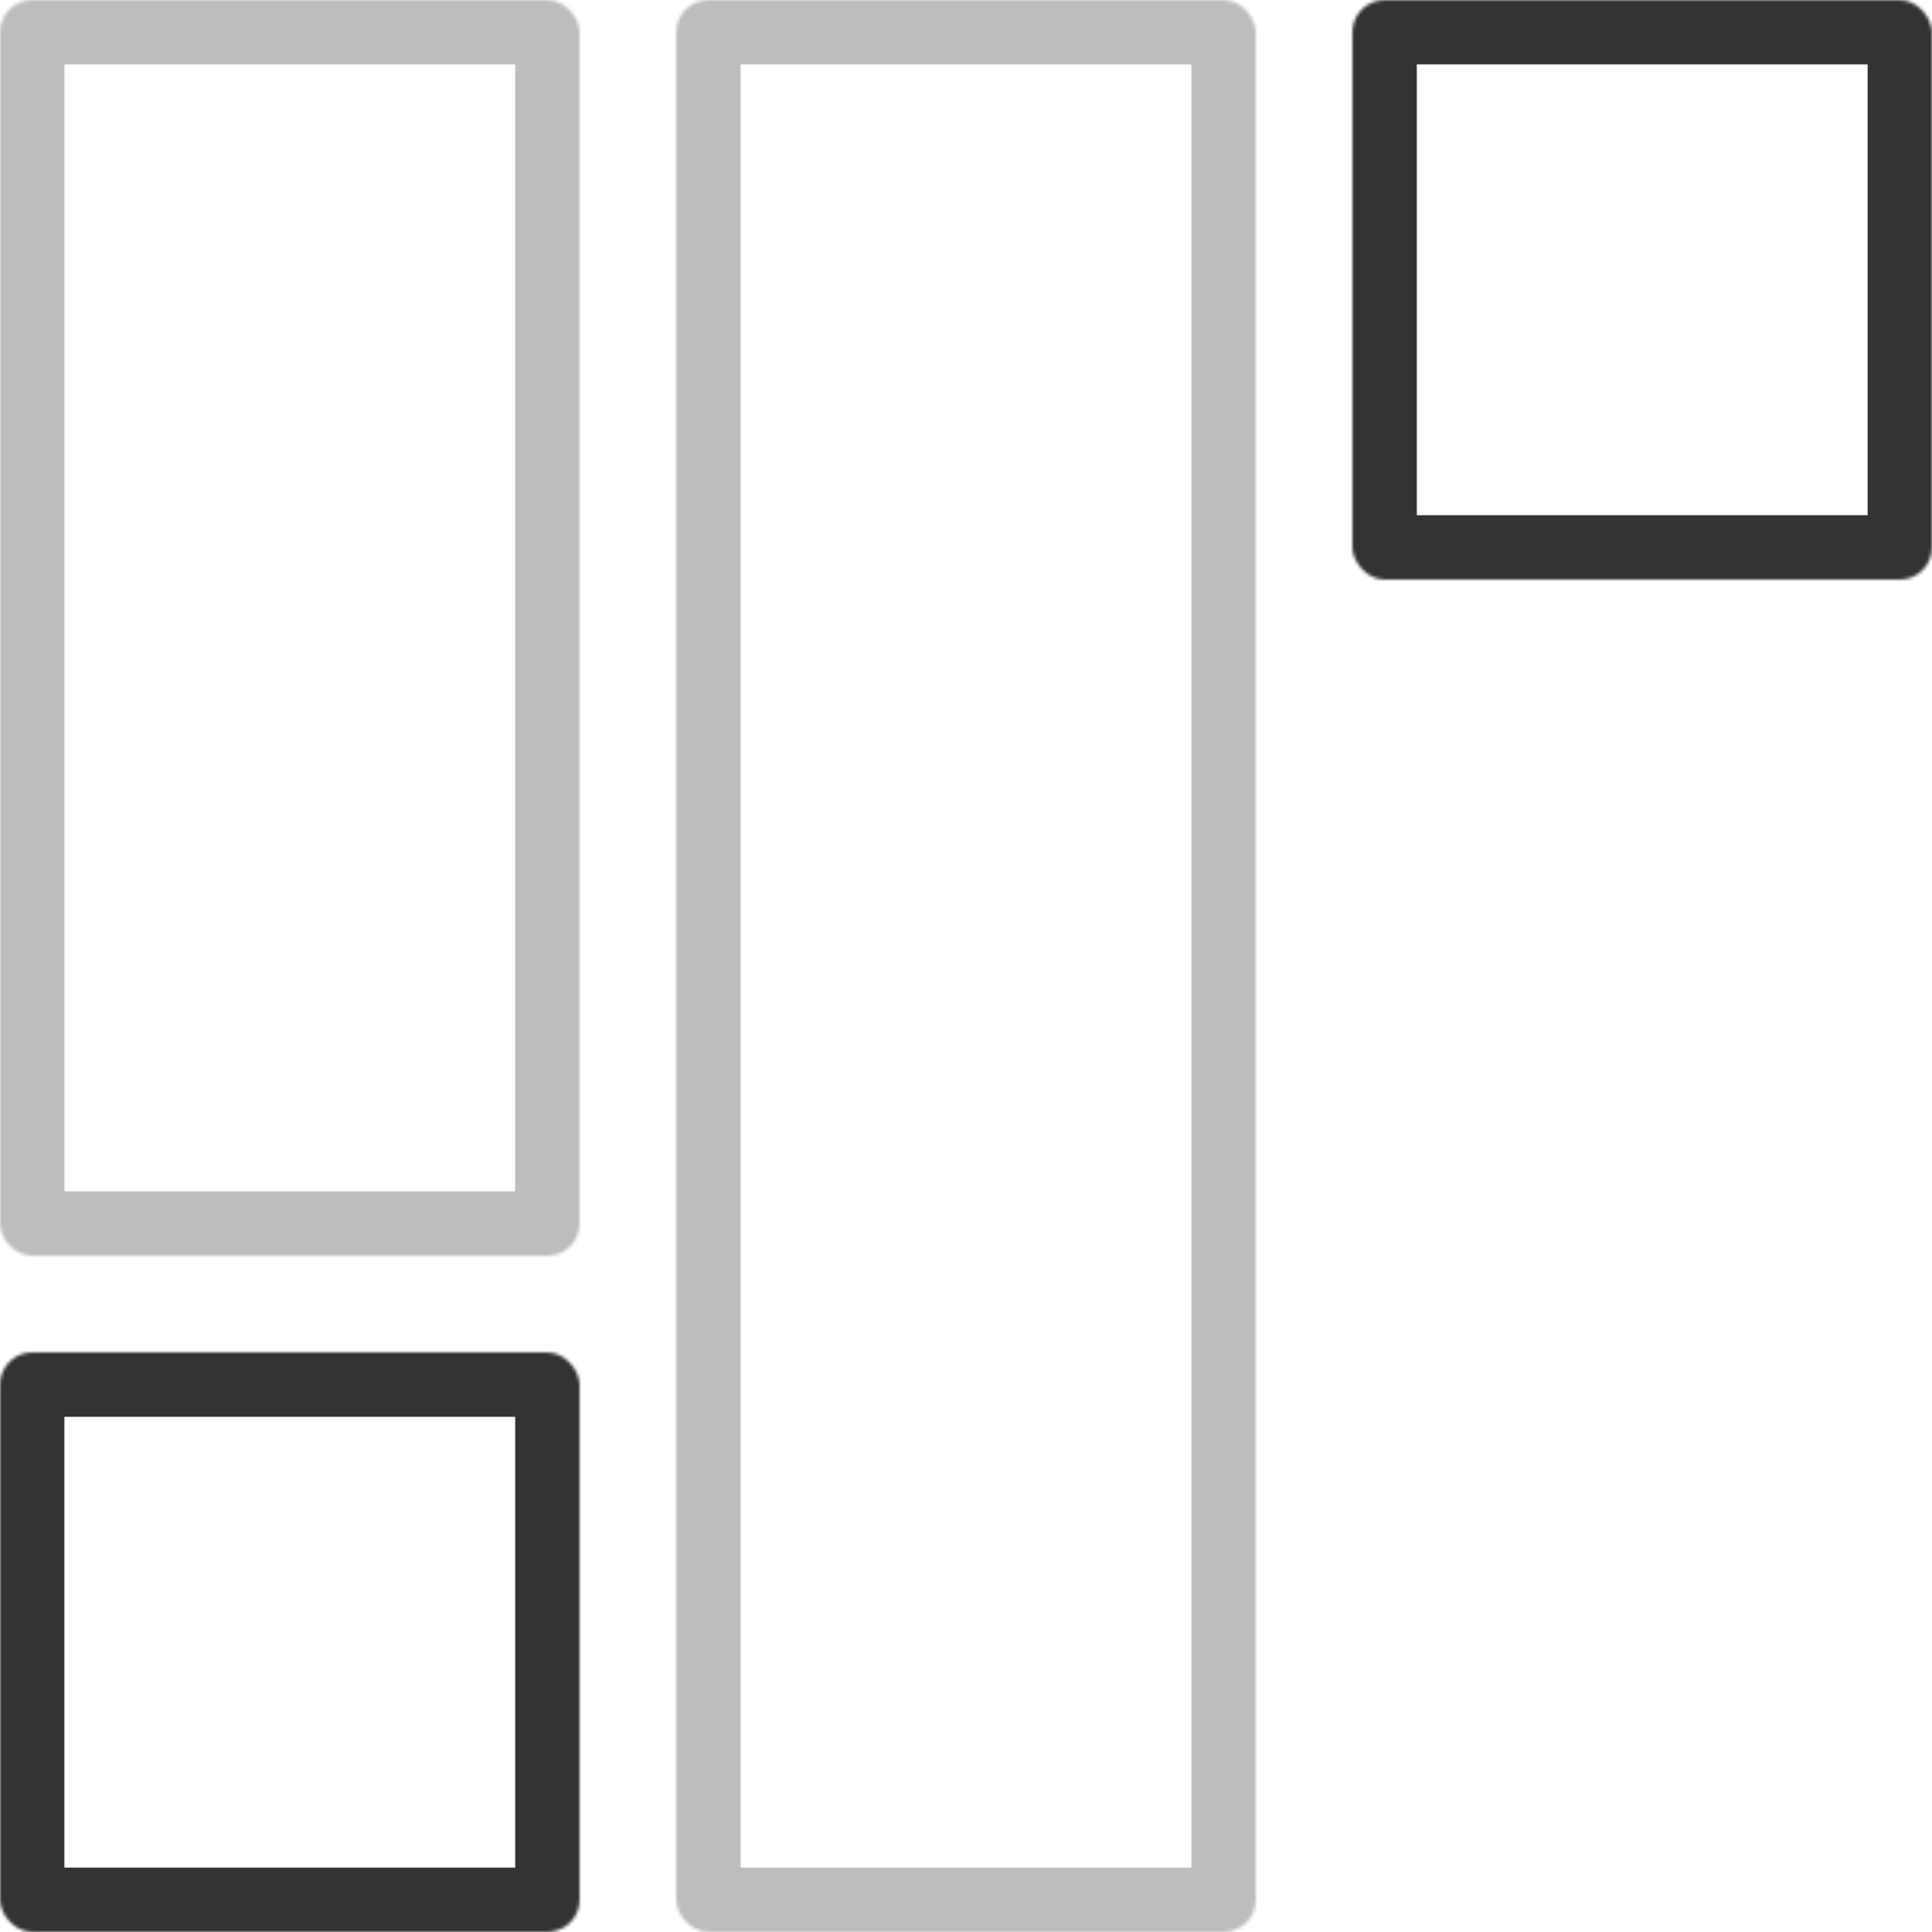<svg width="264" height="264" viewBox="0 0 264 264" fill="none" xmlns="http://www.w3.org/2000/svg">
<mask id="path-1-inside-1" fill="white">
<rect width="180" height="180" rx="10"/>
</mask>
<rect width="180" height="180" rx="10" transform="translate(184.8) scale(0.44)" stroke="#333333" stroke-width="40" mask="url(#path-1-inside-1)"/>
<mask id="path-2-inside-2" fill="white">
<rect width="180" height="600" rx="10"/>
</mask>
<rect width="180" height="600" rx="10" transform="translate(92.4) scale(0.44)" stroke="#BDBDBD" stroke-width="40" mask="url(#path-2-inside-2)"/>
<mask id="path-3-inside-3" fill="white">
<rect width="180" height="390" rx="10"/>
</mask>
<rect width="180" height="390" rx="10" transform="scale(0.44)" stroke="#BDBDBD" stroke-width="40" mask="url(#path-3-inside-3)"/>
<mask id="path-4-inside-4" fill="white">
<rect width="180" height="180" rx="10"/>
</mask>
<rect width="180" height="180" rx="10" transform="translate(0 184.8) scale(0.44)" stroke="#333333" stroke-width="40" mask="url(#path-4-inside-4)"/>
</svg>

